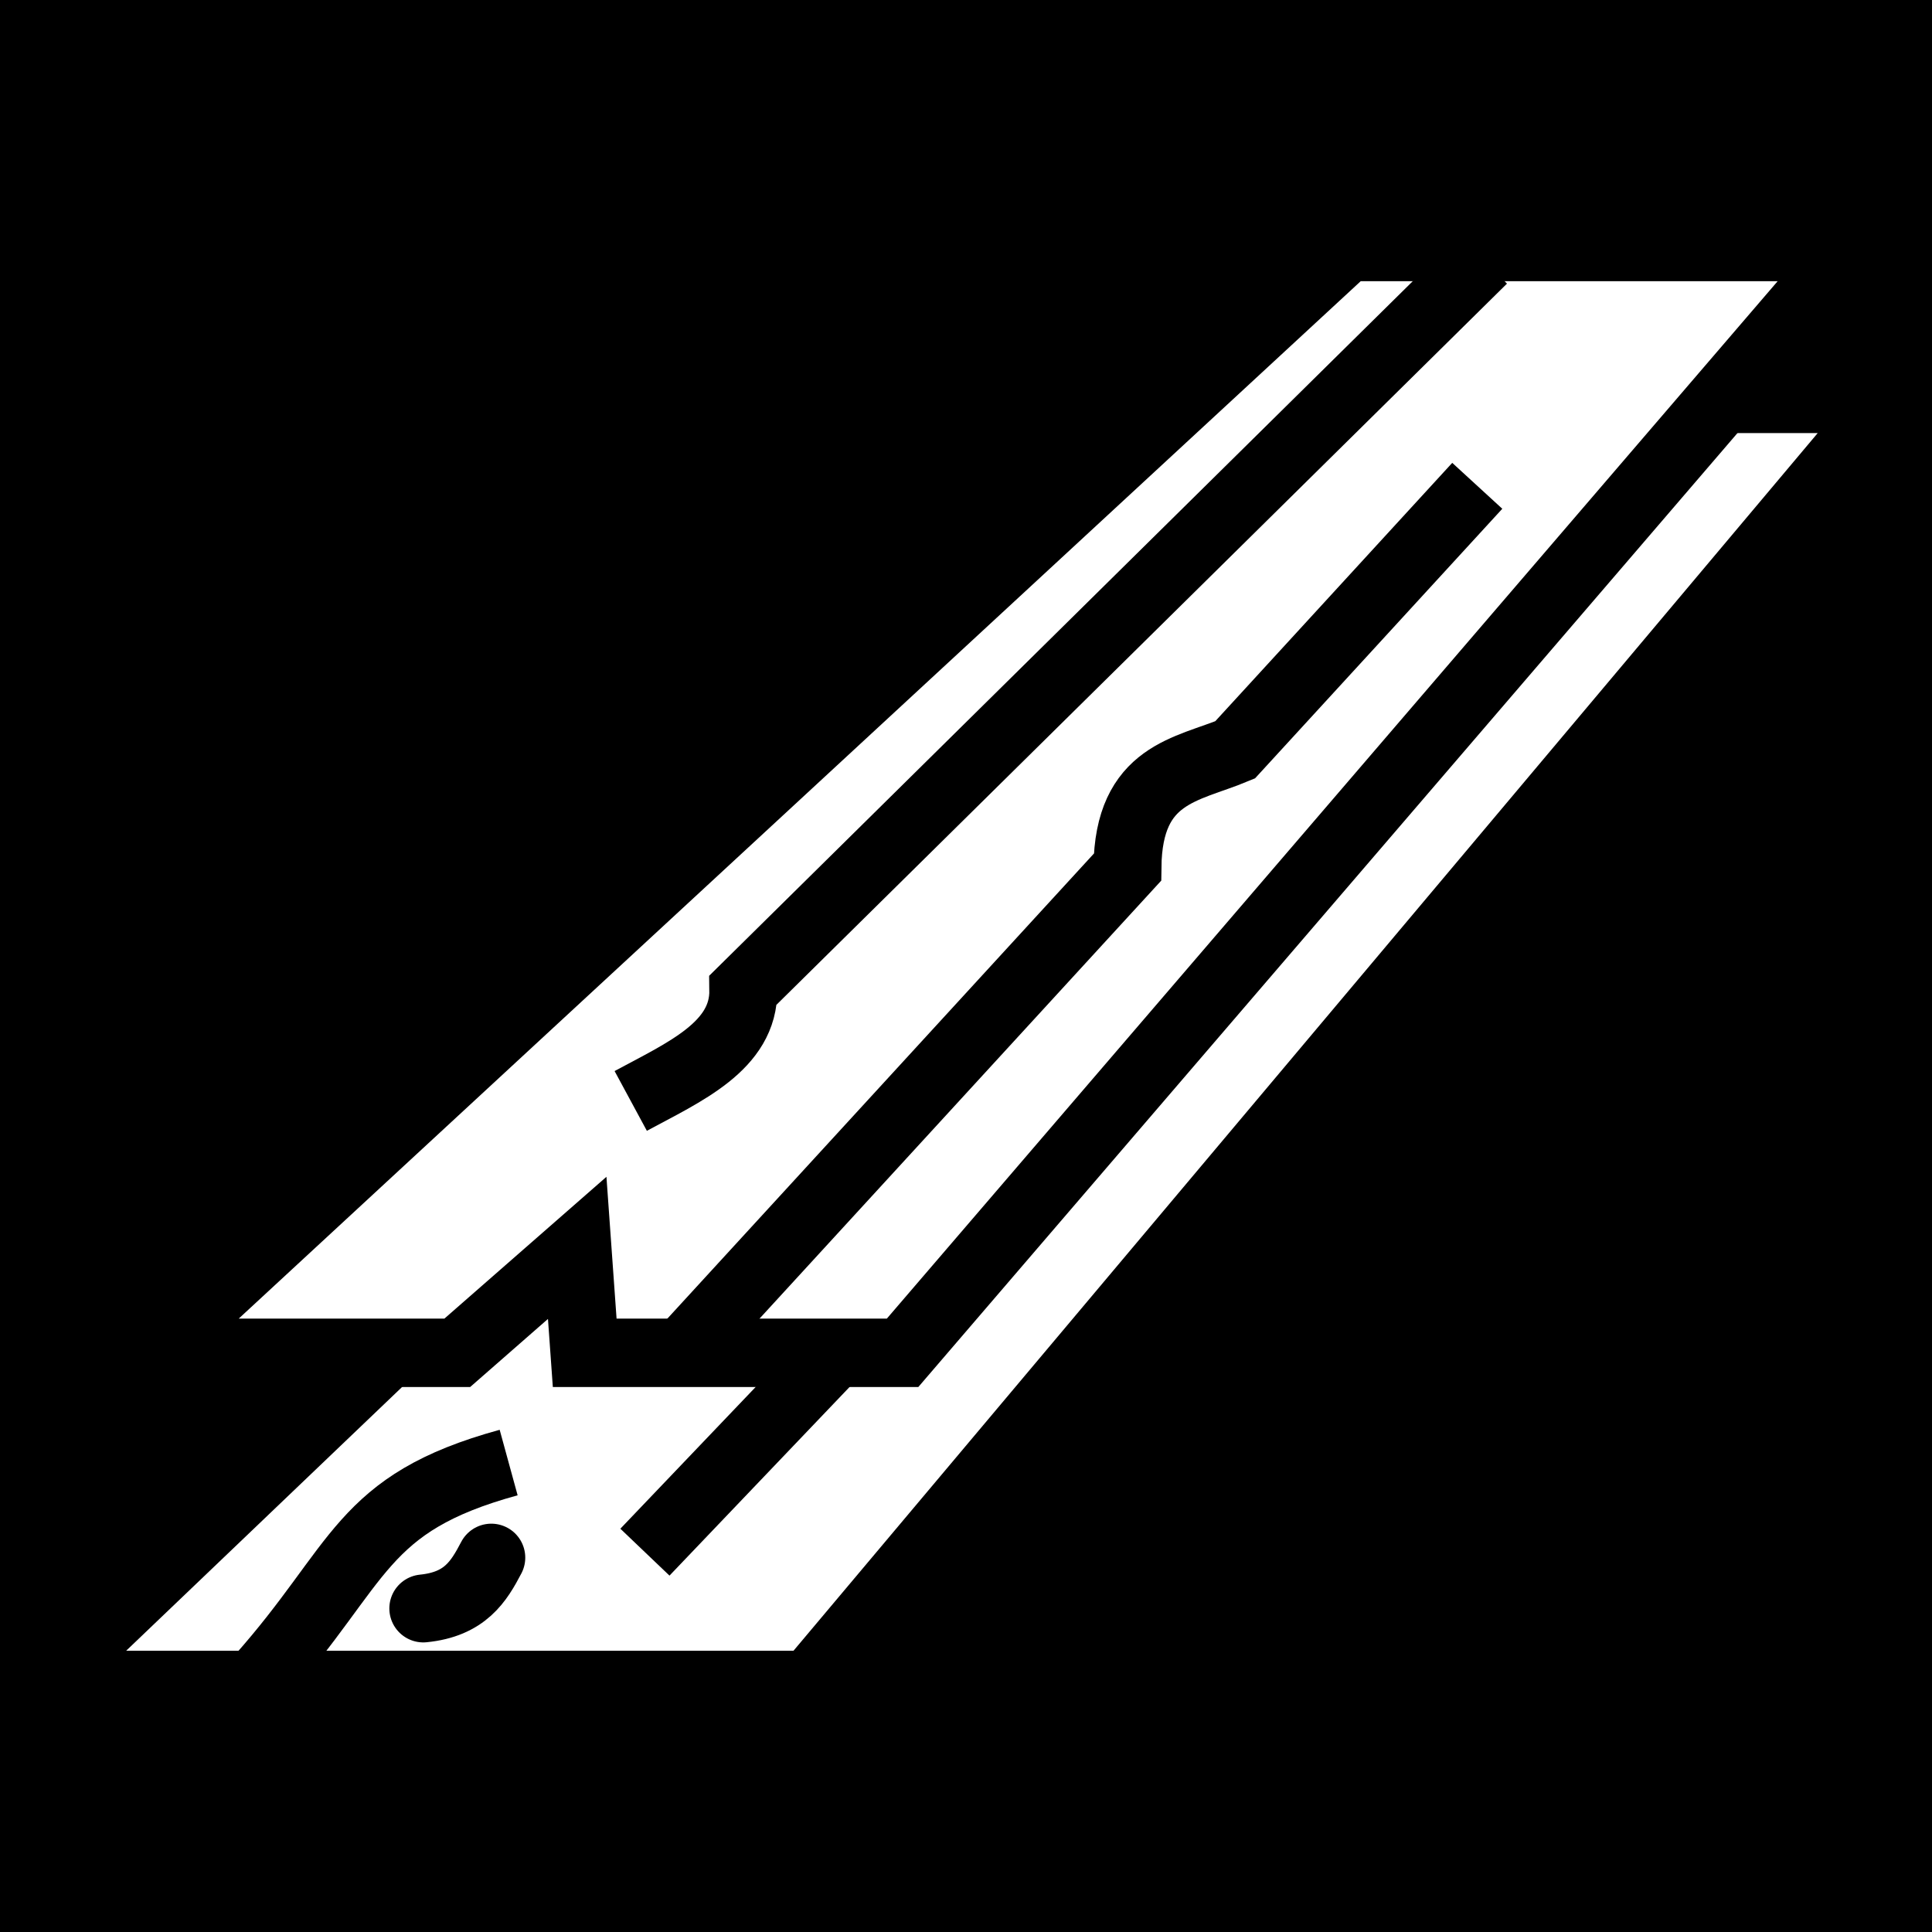 <svg xmlns="http://www.w3.org/2000/svg" viewBox="0 0 512 512"><path d="m0,0h512v512h-512z"/><g stroke="#000"><path d="m10.812 446.54l356.59-340.84h133.79l-286.69 340.84z" fill="#fff" stroke-width="18.14"/><path d="m170.91 411.34l148.42-155.46" fill="none" stroke-width="18"/><path d="m40.1 358.51l316.95-293.06h133.79l-251.65 293.06h-84.24l-1.986-27.811-31.784 27.811z" fill="#fff" stroke-width="18.14"/><g fill="none" stroke-width="18"><path d="m181.49 357.71l117.3-127.89c.259-24.899 15.799-25.783 28.521-31.1l64.18-69.976"/><path d="m167.15 291.76c14.217-7.68 30.06-14.547 29.832-29.451l196.06-193.55"/><path d="m68.82 444.72c27.12-30.465 26.395-46.28 65.976-57.13"/><path d="m130.2 412.79c-3.299 6.294-6.934 12.363-18.02 13.465" stroke-linecap="round"/></g></g></svg>